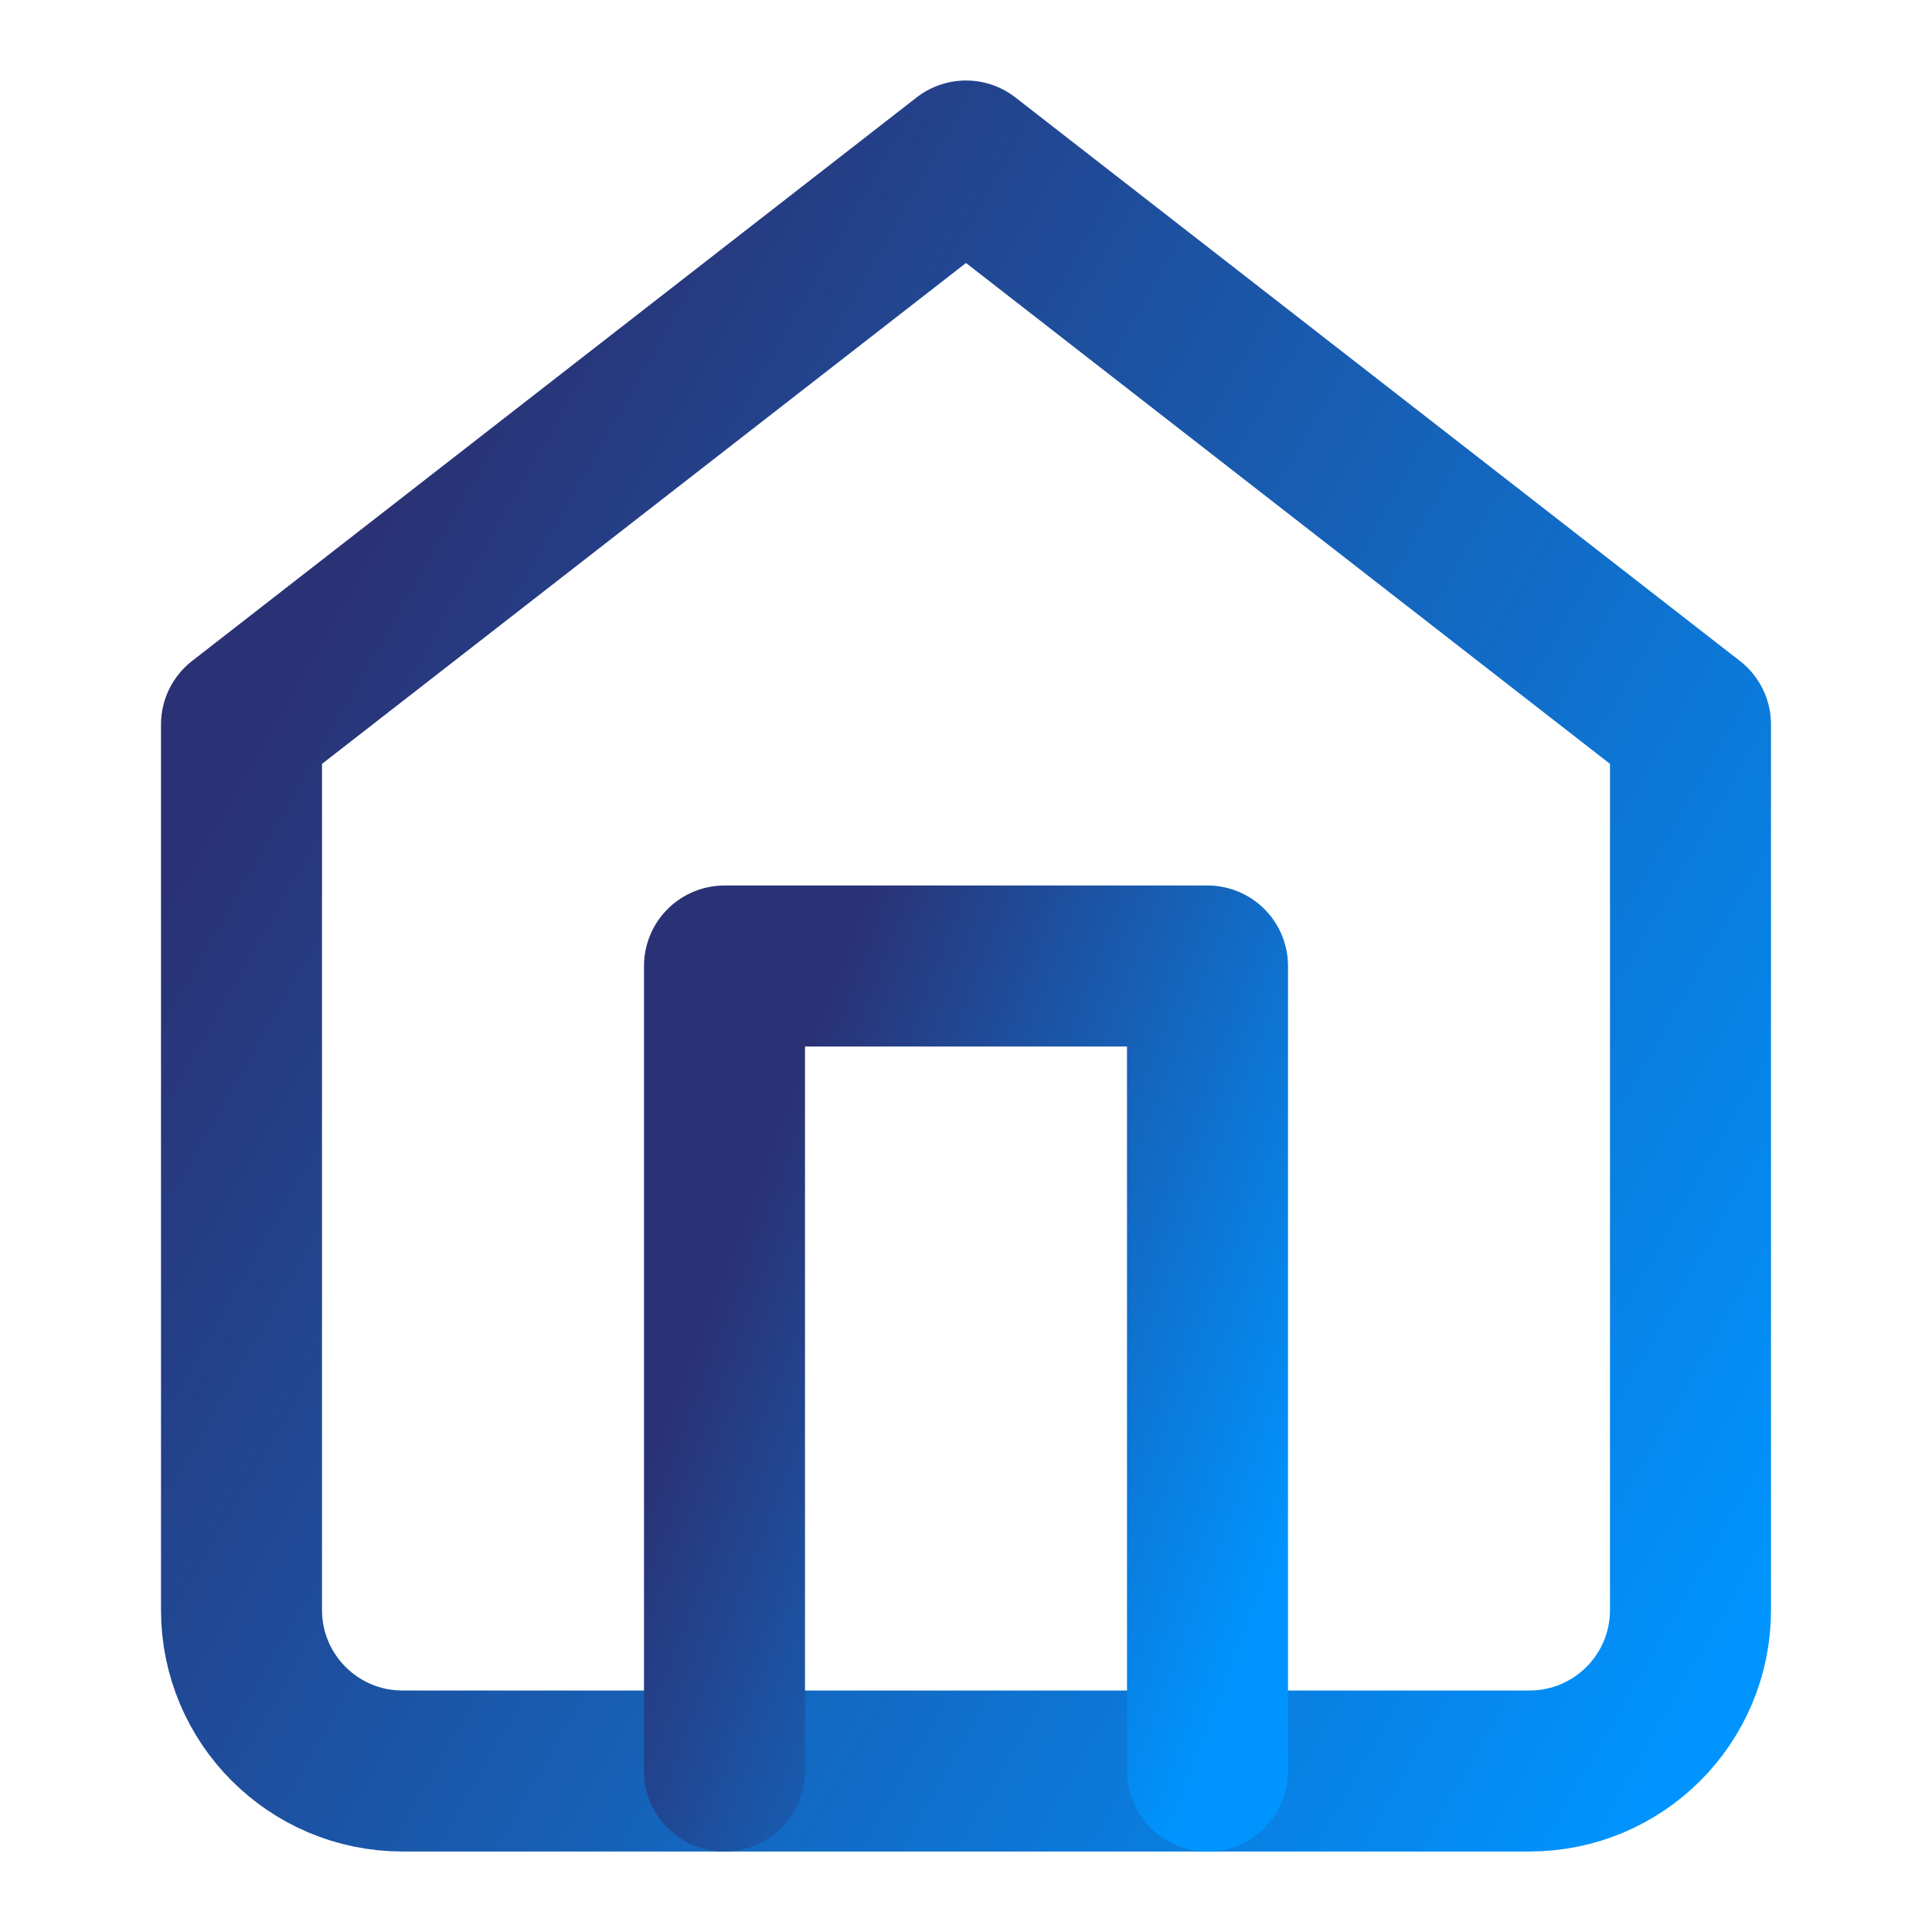 <svg width="24" height="24" viewBox="0 0 24 24" fill="none" xmlns="http://www.w3.org/2000/svg">
<path fill-rule="evenodd" clip-rule="evenodd" d="M3 9L12 2L21 9V20C21 21.105 20.105 22 19 22H5C3.895 22 3 21.105 3 20V9Z" stroke="url(#paint0_linear)" stroke-width="2" stroke-linecap="round" stroke-linejoin="round"/>
<path d="M9 22V12H15V22" stroke="url(#paint1_linear)" stroke-width="2" stroke-linecap="round" stroke-linejoin="round"/>
<defs>
<linearGradient id="paint0_linear" x1="5.444" y1="5.249" x2="24.38" y2="16.104" gradientUnits="userSpaceOnUse">
<stop stop-color="#2A3275"/>
<stop offset="0.995" stop-color="#0094FF"/>
</linearGradient>
<linearGradient id="paint1_linear" x1="9.815" y1="13.624" x2="17.132" y2="16.421" gradientUnits="userSpaceOnUse">
<stop stop-color="#2A3275"/>
<stop offset="0.995" stop-color="#0094FF"/>
</linearGradient>
</defs>
</svg>
